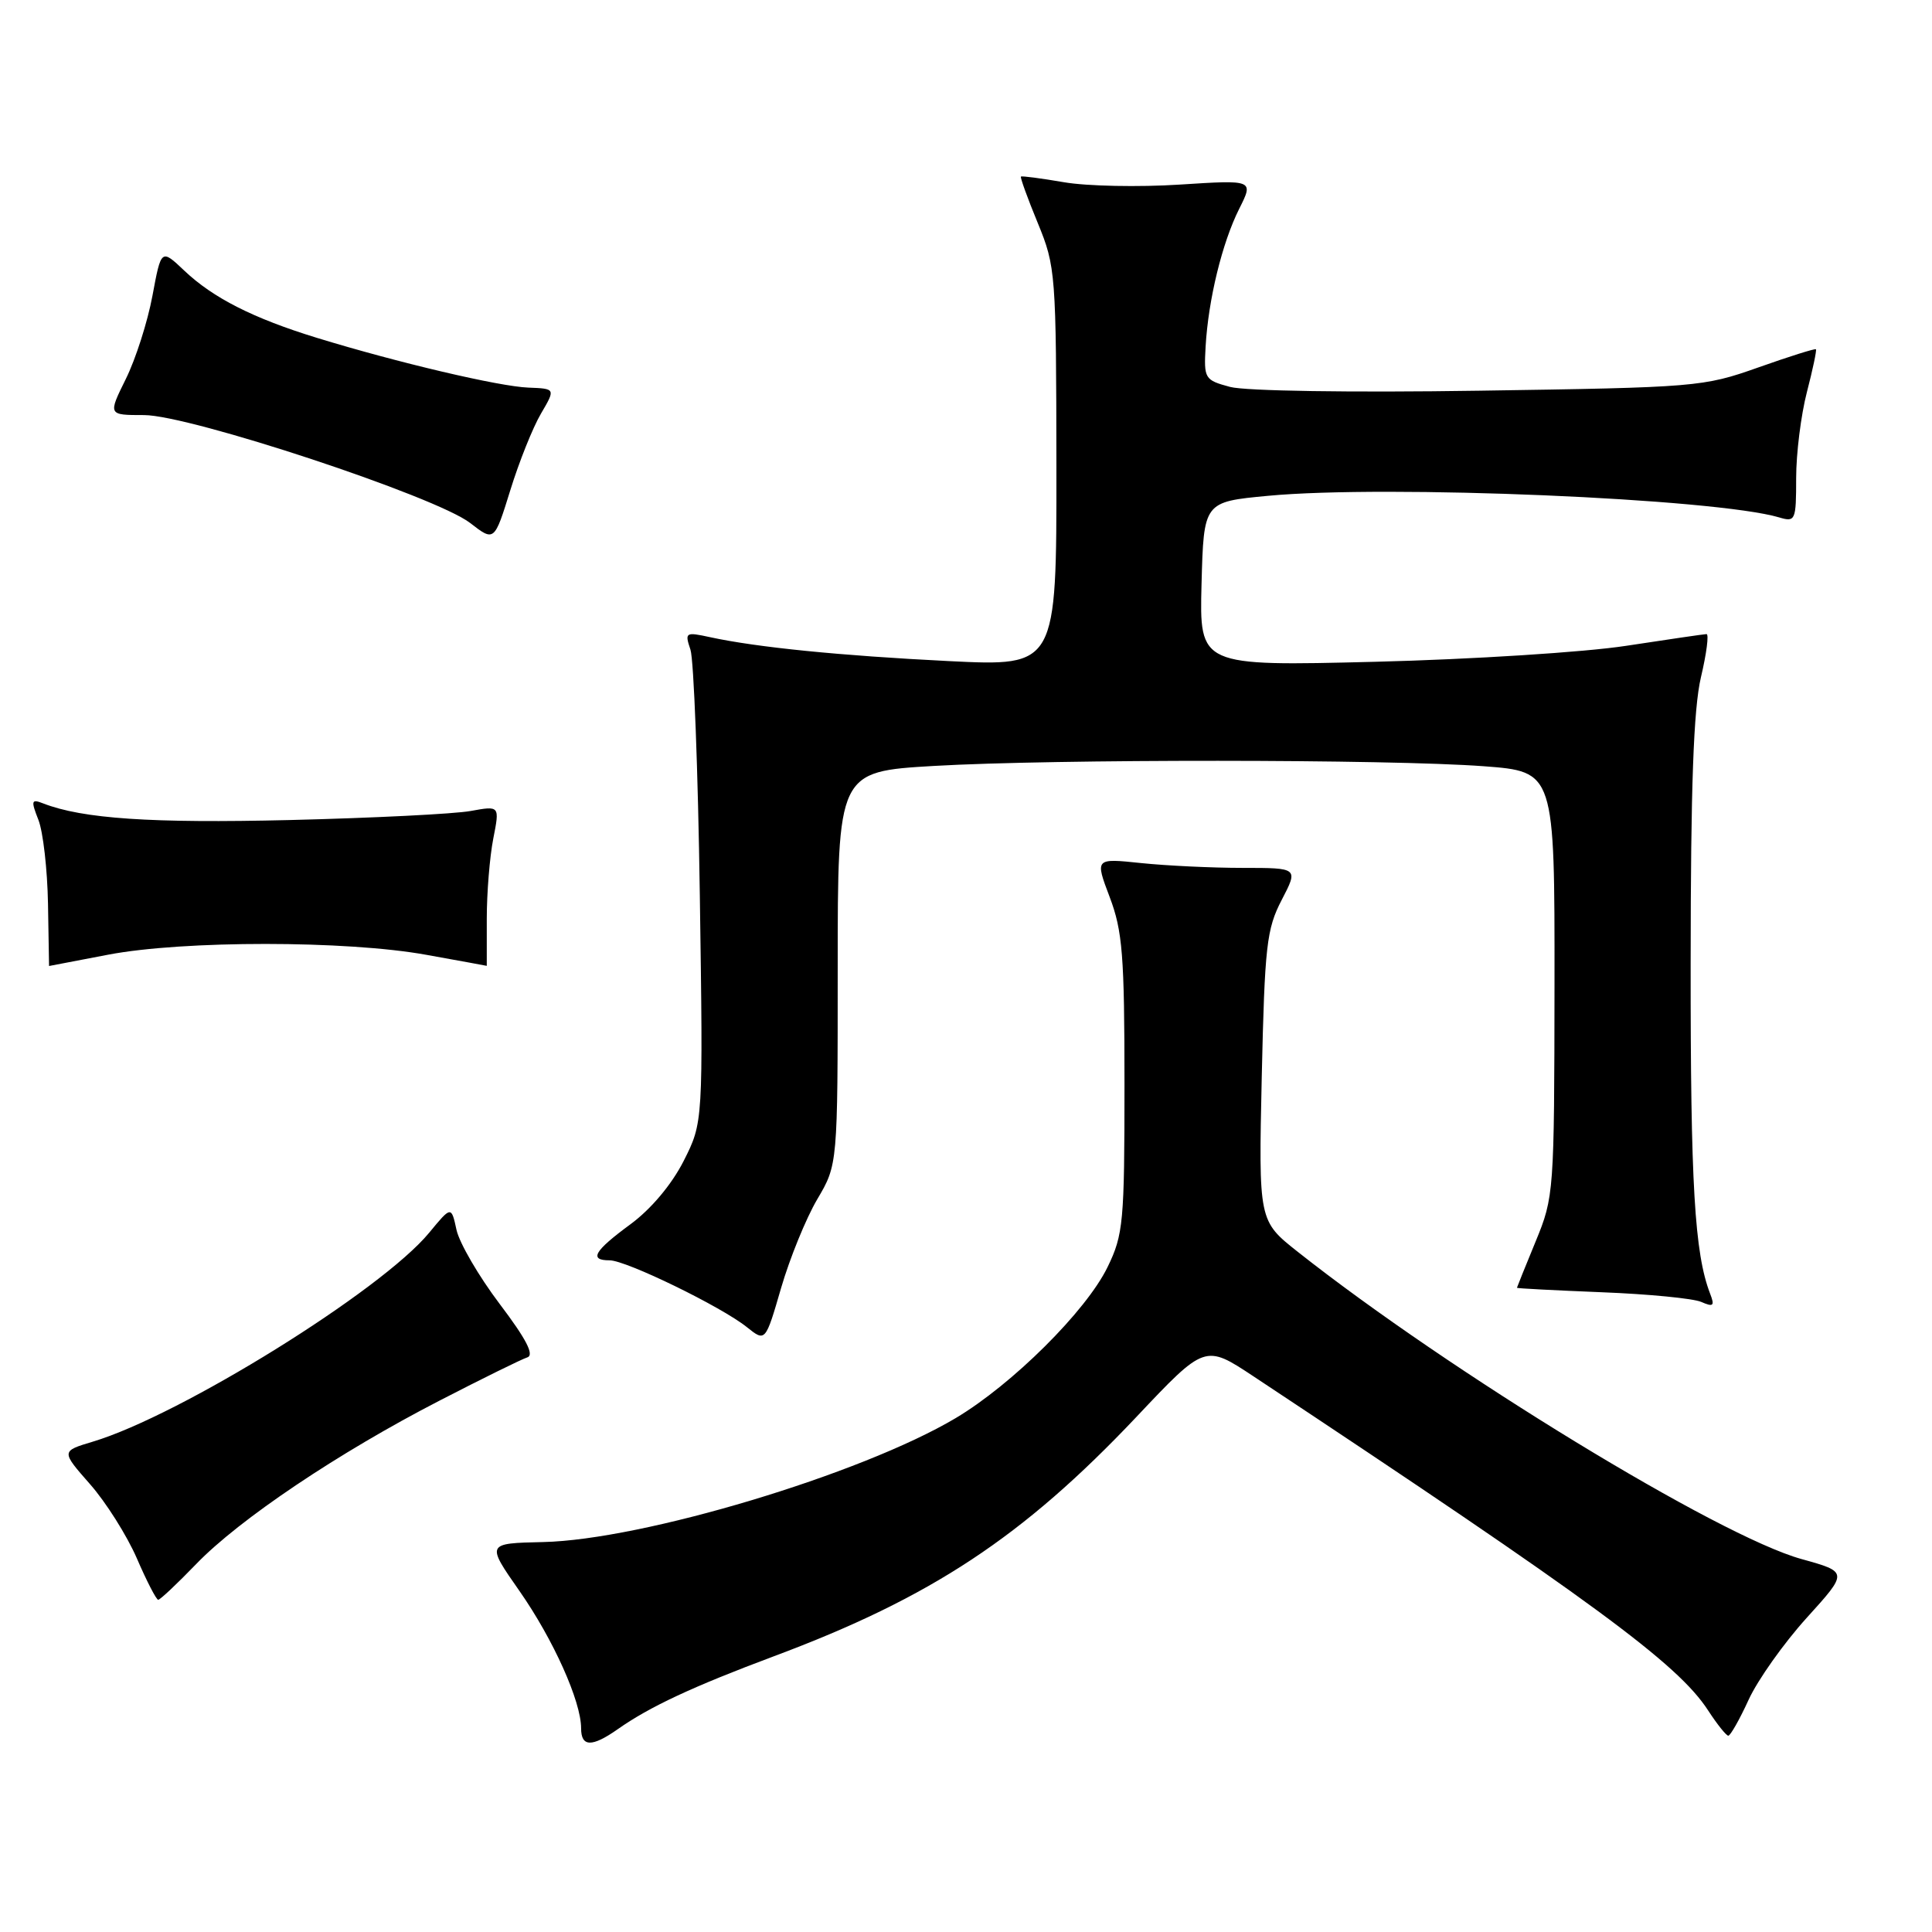 <?xml version="1.0" encoding="UTF-8" standalone="no"?>
<!DOCTYPE svg PUBLIC "-//W3C//DTD SVG 1.1//EN" "http://www.w3.org/Graphics/SVG/1.1/DTD/svg11.dtd" >
<svg xmlns="http://www.w3.org/2000/svg" xmlns:xlink="http://www.w3.org/1999/xlink" version="1.1" viewBox="0 0 256 256">
 <g >
 <path fill="currentColor"
d=" M 81.85 229.13 C 86.08 226.15 91.78 223.49 102.50 219.48 C 123.38 211.69 135.55 203.65 150.59 187.74 C 159.67 178.12 159.67 178.12 166.09 182.37 C 211.13 212.21 222.32 220.44 226.34 226.65 C 227.53 228.48 228.73 229.98 229.01 229.99 C 229.28 229.99 230.50 227.86 231.70 225.23 C 232.90 222.61 236.36 217.73 239.39 214.38 C 244.90 208.30 244.90 208.30 238.70 206.58 C 227.77 203.55 192.10 181.79 171.97 165.88 C 166.77 161.77 166.77 161.77 167.19 142.63 C 167.58 125.32 167.83 123.10 169.83 119.25 C 172.04 115.00 172.04 115.00 164.67 115.00 C 160.61 115.00 154.55 114.71 151.19 114.36 C 145.09 113.72 145.09 113.72 147.04 118.87 C 148.74 123.35 149.00 126.59 149.00 143.65 C 149.00 161.94 148.85 163.60 146.76 167.89 C 143.94 173.70 134.12 183.46 126.61 187.92 C 114.09 195.35 85.16 204.04 71.96 204.33 C 64.42 204.50 64.42 204.50 68.83 210.81 C 73.32 217.24 77.00 225.43 77.00 229.01 C 77.00 231.50 78.43 231.53 81.85 229.13 Z  M 25.99 207.25 C 31.69 201.33 44.88 192.47 58.28 185.57 C 63.90 182.67 69.12 180.10 69.87 179.86 C 70.83 179.55 69.73 177.43 66.21 172.78 C 63.45 169.13 60.88 164.72 60.49 162.97 C 59.80 159.79 59.80 159.79 56.87 163.34 C 50.56 171.00 23.91 187.55 12.29 191.03 C 8.09 192.29 8.09 192.29 11.92 196.65 C 14.03 199.04 16.82 203.47 18.13 206.48 C 19.43 209.50 20.71 211.97 20.96 211.98 C 21.21 211.99 23.47 209.86 25.99 207.25 Z  M 108.29 158.91 C 111.00 154.32 111.00 154.32 111.00 128.28 C 111.00 102.24 111.00 102.24 123.75 101.49 C 139.63 100.57 184.02 100.59 196.60 101.53 C 206.00 102.24 206.00 102.24 205.98 130.37 C 205.95 157.98 205.91 158.61 203.48 164.50 C 202.12 167.80 201.01 170.56 201.00 170.64 C 201.00 170.72 206.06 170.98 212.25 171.23 C 218.44 171.47 224.37 172.05 225.42 172.51 C 227.04 173.22 227.23 173.04 226.60 171.42 C 224.54 166.07 224.00 157.00 224.02 127.61 C 224.03 104.17 224.40 93.95 225.38 89.75 C 226.13 86.59 226.46 84.01 226.12 84.02 C 225.78 84.03 221.00 84.73 215.50 85.57 C 210.00 86.42 195.02 87.37 182.21 87.69 C 158.93 88.27 158.93 88.27 159.21 77.39 C 159.50 66.50 159.50 66.50 168.00 65.70 C 183.74 64.21 227.29 66.05 235.75 68.56 C 237.90 69.20 238.00 68.98 238.00 63.33 C 238.00 60.09 238.64 54.98 239.42 51.97 C 240.20 48.96 240.74 46.40 240.62 46.28 C 240.50 46.16 237.04 47.25 232.95 48.70 C 225.69 51.27 224.76 51.34 196.00 51.77 C 179.06 52.03 165.01 51.81 163.00 51.27 C 159.61 50.36 159.51 50.18 159.75 45.91 C 160.11 39.67 161.95 32.15 164.20 27.67 C 166.13 23.83 166.13 23.83 156.31 24.46 C 150.92 24.81 144.03 24.67 141.00 24.15 C 137.97 23.63 135.40 23.29 135.28 23.40 C 135.16 23.51 136.16 26.28 137.51 29.55 C 139.89 35.34 139.95 36.21 139.98 61.90 C 140.00 88.30 140.00 88.30 125.75 87.60 C 111.32 86.88 100.30 85.78 94.09 84.43 C 90.82 83.72 90.72 83.79 91.49 86.09 C 91.93 87.42 92.49 102.05 92.73 118.61 C 93.17 148.72 93.17 148.72 90.59 153.83 C 89.00 156.96 86.27 160.21 83.54 162.22 C 78.71 165.77 78.00 167.00 80.78 167.00 C 82.97 167.00 95.60 173.15 98.96 175.85 C 101.42 177.82 101.42 177.82 103.50 170.66 C 104.65 166.72 106.80 161.44 108.29 158.91 Z  M 14.34 126.50 C 24.29 124.60 45.92 124.60 56.50 126.52 C 60.90 127.31 64.50 127.97 64.50 127.98 C 64.50 127.99 64.50 125.19 64.50 121.75 C 64.50 118.31 64.89 113.53 65.36 111.13 C 66.22 106.76 66.22 106.76 62.36 107.46 C 60.24 107.85 49.44 108.39 38.37 108.66 C 20.07 109.10 10.95 108.49 5.73 106.46 C 4.15 105.84 4.08 106.07 5.09 108.64 C 5.71 110.21 6.28 115.21 6.36 119.75 C 6.44 124.29 6.50 128.00 6.50 128.00 C 6.50 128.00 10.03 127.32 14.34 126.50 Z  M 71.68 54.81 C 73.62 51.50 73.62 51.50 70.00 51.36 C 66.13 51.21 52.69 48.05 42.00 44.77 C 33.56 42.18 28.24 39.48 24.43 35.87 C 21.36 32.96 21.36 32.96 20.20 39.19 C 19.56 42.63 17.98 47.58 16.67 50.22 C 14.31 55.00 14.31 55.00 19.08 55.00 C 25.15 55.00 57.78 65.79 62.30 69.30 C 65.50 71.78 65.50 71.78 67.62 64.95 C 68.78 61.19 70.61 56.63 71.68 54.81 Z "/>
</g>
</svg>